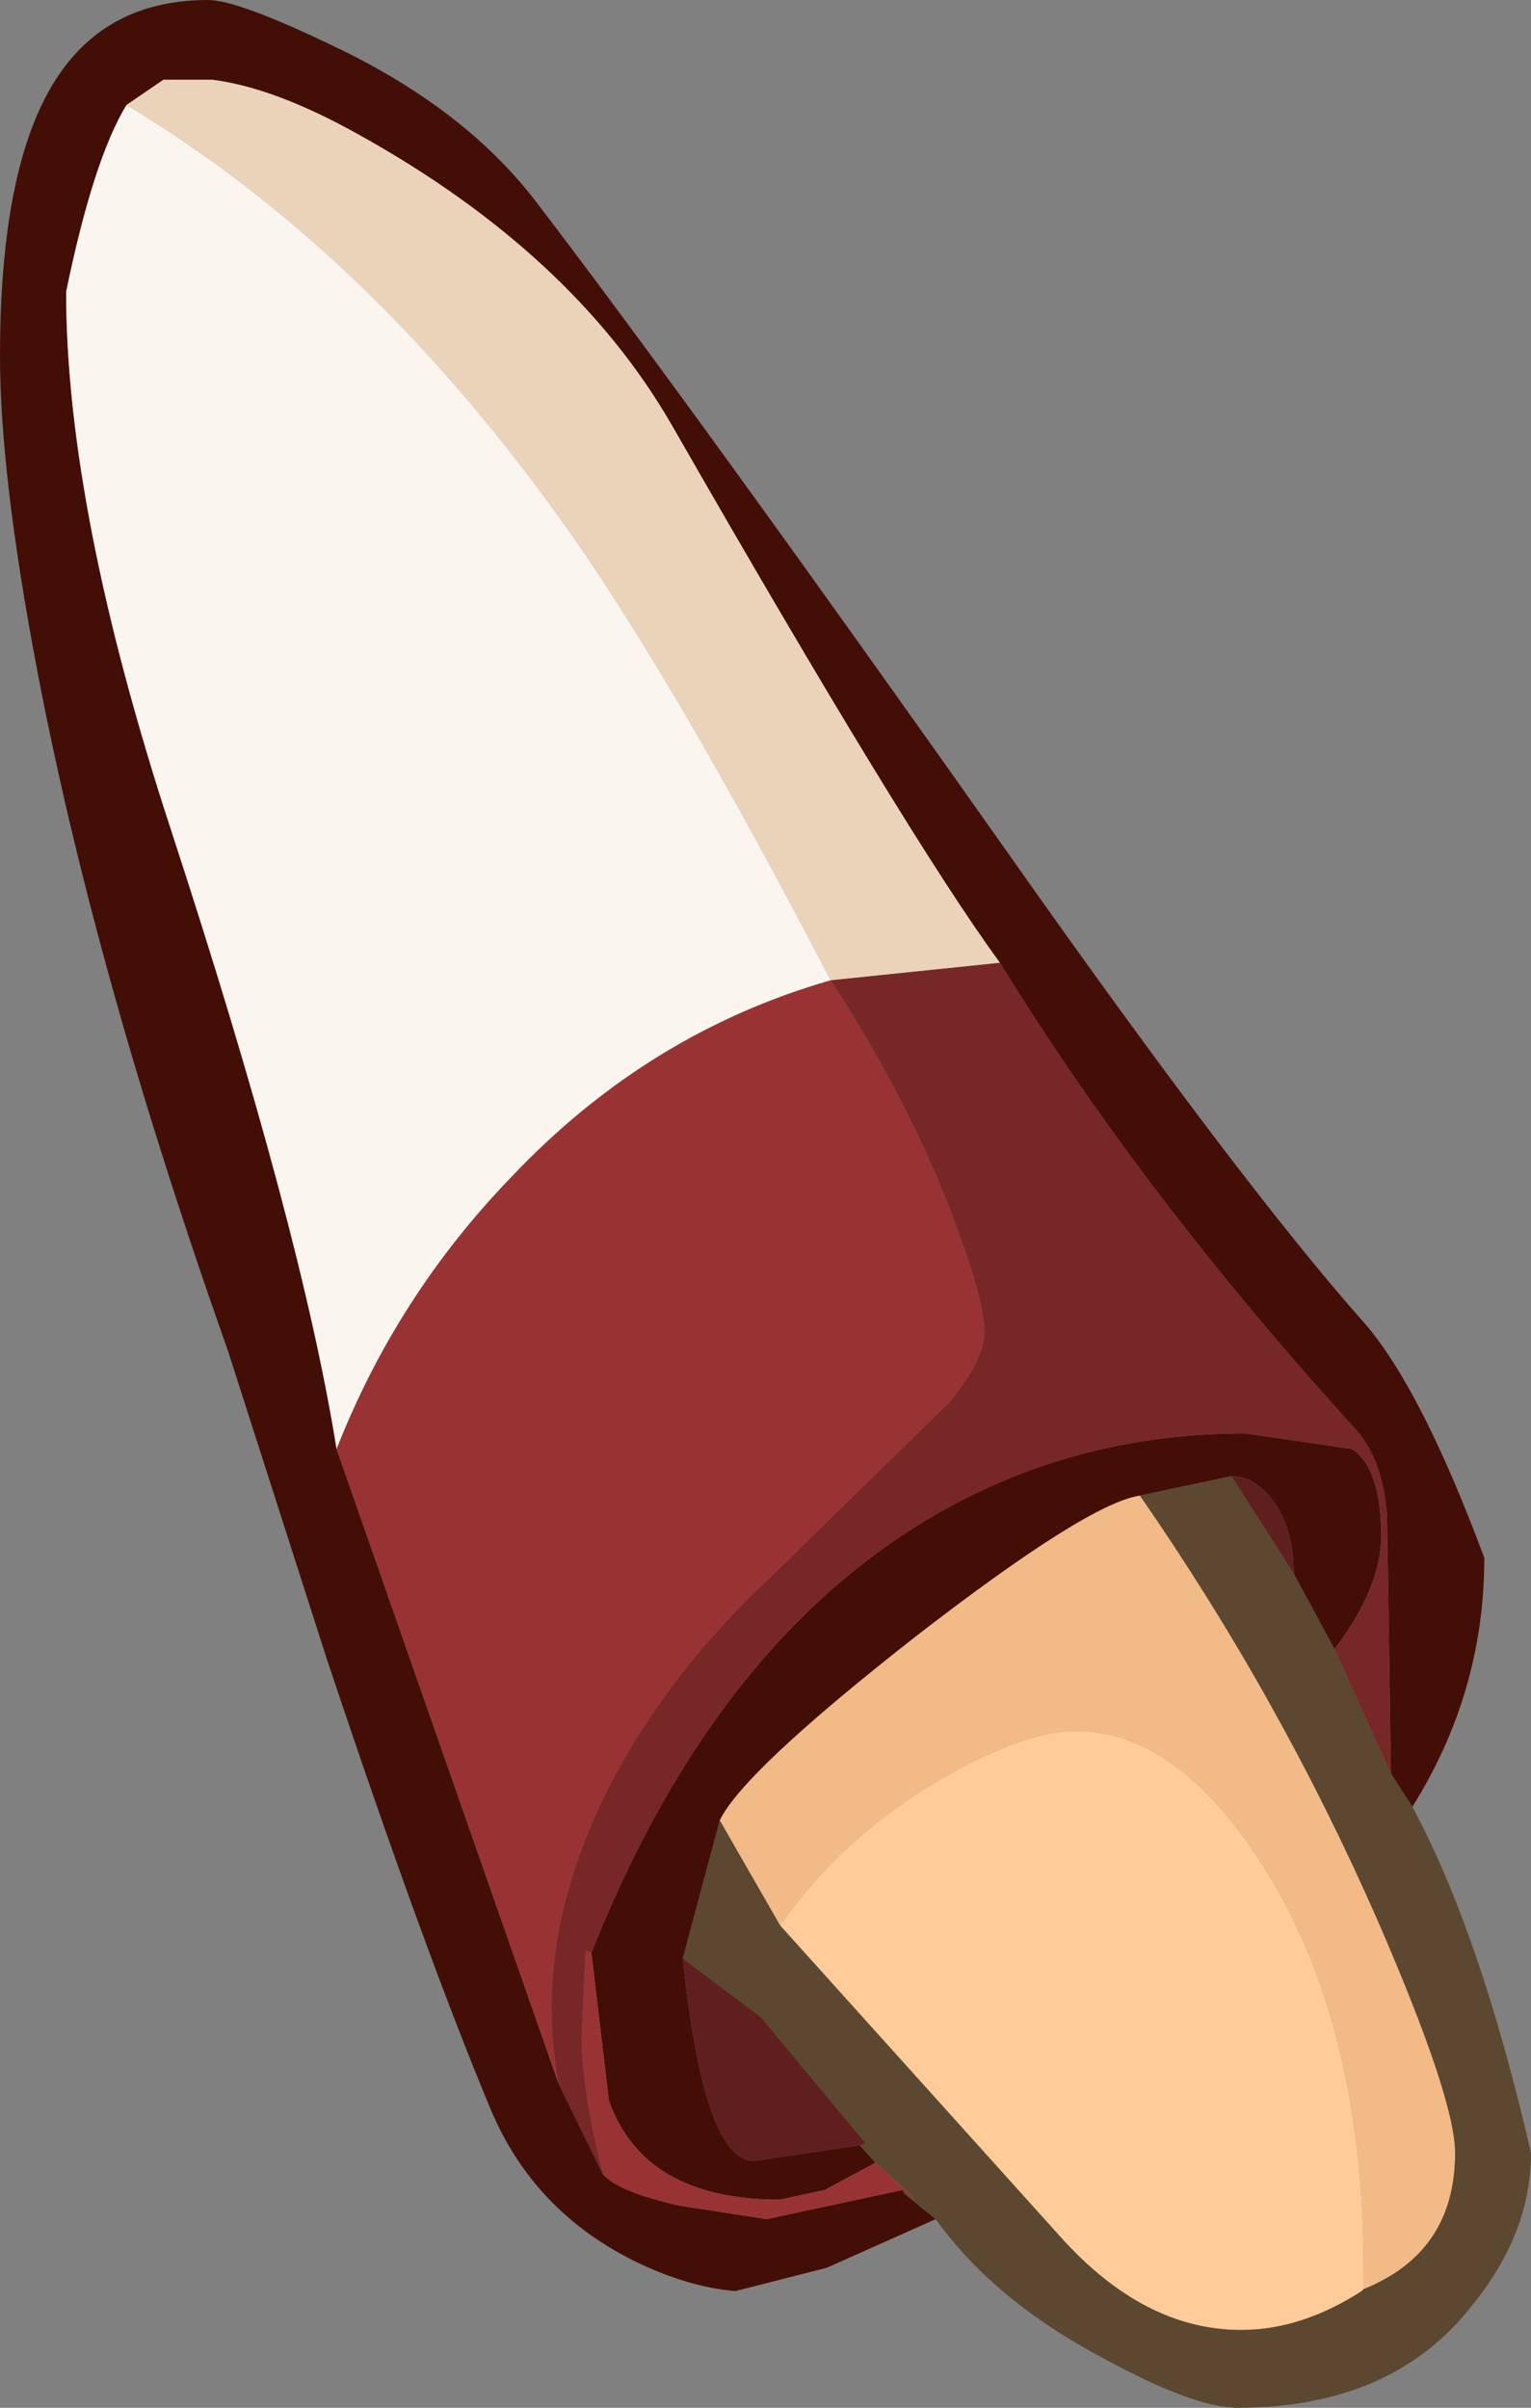 <?xml version="1.0" encoding="UTF-8" standalone="no"?>
<svg xmlns:ffdec="https://www.free-decompiler.com/flash" xmlns:xlink="http://www.w3.org/1999/xlink" ffdec:objectType="shape" height="61.9px" width="39.35px" xmlns="http://www.w3.org/2000/svg">
  <rect width="100%" height="100%" fill="#808080" stroke="none"/>
  <g transform="matrix(1.0, 0.0, 0.0, 1.0, 9.65, 10.9)">
    <path d="M-6.4 -8.2 Q-7.25 -6.8 -7.95 -3.4 -7.95 2.2 -5.25 10.45 -1.9 20.7 -1.0 26.35 L4.7 42.65 5.85 45.0 Q6.25 45.45 7.8 45.8 L10.05 46.15 13.55 45.4 13.6 45.5 14.4 46.15 11.6 47.4 9.25 48.0 Q8.05 47.9 6.7 47.25 4.05 45.95 2.95 43.3 1.2 39.1 -1.25 31.75 L-3.8 23.8 Q-7.2 14.2 -8.7 6.3 -9.65 1.3 -9.65 -1.75 -9.65 -6.9 -8.05 -9.1 -6.75 -10.9 -4.3 -10.9 -3.55 -10.9 -1.15 -9.75 2.25 -8.15 4.1 -5.75 8.15 -0.45 16.2 10.95 22.25 19.55 25.45 23.15 26.9 24.85 28.5 29.15 28.5 32.6 26.65 35.55 L26.1 34.7 26.0 28.1 Q25.9 26.6 25.15 25.8 19.7 19.8 16.05 13.85 13.7 10.65 7.6 0.0 5.05 -4.4 -0.45 -7.45 -2.6 -8.65 -4.2 -8.85 L-5.45 -8.85 -6.4 -8.2 M19.65 27.55 Q18.3 27.75 13.85 31.2 9.45 34.65 8.85 35.9 L7.9 39.45 Q8.45 44.7 9.75 44.65 L12.45 44.25 12.85 44.7 11.55 45.4 10.4 45.65 Q6.9 45.65 6.0 43.1 L5.55 39.3 Q8.55 31.75 13.8 28.4 17.65 25.95 22.35 25.95 L25.1 26.35 Q25.85 26.85 25.85 28.6 25.85 29.9 24.65 31.5 L23.6 29.55 Q23.6 28.5 23.15 27.8 22.65 27.05 22.0 27.05 L19.65 27.55" fill="#430e06" fill-rule="evenodd" stroke="none"/>
    <path d="M25.4 47.95 L25.4 47.5 Q25.4 41.1 22.8 37.05 20.6 33.6 18.0 33.6 16.7 33.6 14.6 34.8 12.0 36.3 10.4 38.6 L8.85 35.9 Q9.45 34.65 13.85 31.2 18.3 27.75 19.65 27.55 23.25 32.75 25.75 38.45 27.75 43.05 27.75 44.45 27.75 47.0 25.4 47.95" fill="#f1ba87" fill-rule="evenodd" stroke="none"/>
    <path d="M10.4 38.6 Q12.0 36.3 14.6 34.8 16.7 33.6 18.0 33.6 20.6 33.6 22.8 37.05 25.4 41.1 25.4 47.5 L25.4 47.95 25.35 48.0 Q23.8 49.0 22.25 49.0 19.75 49.0 17.6 46.6 L10.4 38.6" fill="#ffcc99" fill-rule="evenodd" stroke="none"/>
    <path d="M26.1 34.7 L26.65 35.55 Q28.4 38.8 29.7 44.45 29.7 46.5 28.2 48.35 26.15 51.0 22.15 51.0 21.05 51.0 18.75 49.75 15.9 48.25 14.4 46.15 L13.6 45.5 13.55 45.4 Q12.9 44.75 13.85 45.65 L13.75 45.5 12.85 44.7 12.45 44.25 12.6 44.2 9.9 40.95 7.9 39.45 8.85 35.9 10.4 38.6 17.6 46.6 Q19.75 49.0 22.25 49.0 23.8 49.0 25.35 48.0 L25.4 47.95 Q27.75 47.0 27.75 44.45 27.75 43.05 25.75 38.45 23.25 32.75 19.65 27.55 L22.0 27.05 23.6 29.55 24.65 31.5 26.1 34.7" fill="#5c4730" fill-rule="evenodd" stroke="none"/>
    <path d="M13.55 45.4 L10.05 46.15 7.8 45.8 Q6.25 45.45 5.85 45.0 5.3 42.8 5.3 41.45 L5.4 39.25 5.55 39.3 6.0 43.1 Q6.9 45.65 10.4 45.65 L11.55 45.4 12.85 44.7 13.75 45.5 13.85 45.65 Q12.9 44.75 13.55 45.4 M4.7 42.65 L-1.0 26.35 Q0.55 22.4 3.5 19.35 7.0 15.65 11.7 14.3 13.8 17.55 14.9 20.55 15.65 22.55 15.65 23.35 15.65 24.05 14.75 25.15 L10.2 29.6 Q7.3 32.3 5.8 35.45 4.05 39.15 4.7 42.65" fill="#993333" fill-rule="evenodd" stroke="none"/>
    <path d="M16.05 13.85 Q19.7 19.8 25.15 25.8 25.9 26.6 26.0 28.1 L26.1 34.7 24.65 31.5 Q25.85 29.9 25.85 28.6 25.85 26.85 25.1 26.35 L22.35 25.95 Q17.65 25.95 13.8 28.4 8.55 31.75 5.55 39.3 L5.4 39.25 5.3 41.45 Q5.3 42.8 5.85 45.0 L4.7 42.65 Q4.05 39.15 5.8 35.45 7.3 32.3 10.2 29.6 L14.75 25.15 Q15.65 24.05 15.65 23.35 15.65 22.55 14.9 20.55 13.8 17.55 11.7 14.3 L16.05 13.85" fill="#782727" fill-rule="evenodd" stroke="none"/>
    <path d="M12.45 44.25 L9.75 44.65 Q8.45 44.7 7.9 39.45 L9.9 40.95 12.6 44.2 12.45 44.25 M22.0 27.05 Q22.65 27.05 23.15 27.8 23.6 28.5 23.6 29.55 L22.0 27.05" fill="#5f1f1f" fill-rule="evenodd" stroke="none"/>
    <path d="M-6.4 -8.2 L-5.45 -8.85 -4.2 -8.85 Q-2.6 -8.65 -0.45 -7.45 5.05 -4.4 7.6 0.0 13.7 10.65 16.05 13.85 L11.7 14.3 Q7.55 6.3 4.65 2.3 -0.3 -4.55 -6.4 -8.2" fill="#ead3b9" fill-rule="evenodd" stroke="none"/>
    <path d="M-1.0 26.35 Q-1.9 20.7 -5.25 10.45 -7.95 2.2 -7.95 -3.4 -7.25 -6.8 -6.4 -8.2 -0.3 -4.55 4.65 2.3 7.55 6.3 11.7 14.3 7.0 15.65 3.5 19.35 0.55 22.4 -1.0 26.35" fill="#faf5ef" fill-rule="evenodd" stroke="none"/>
  </g>
</svg>
